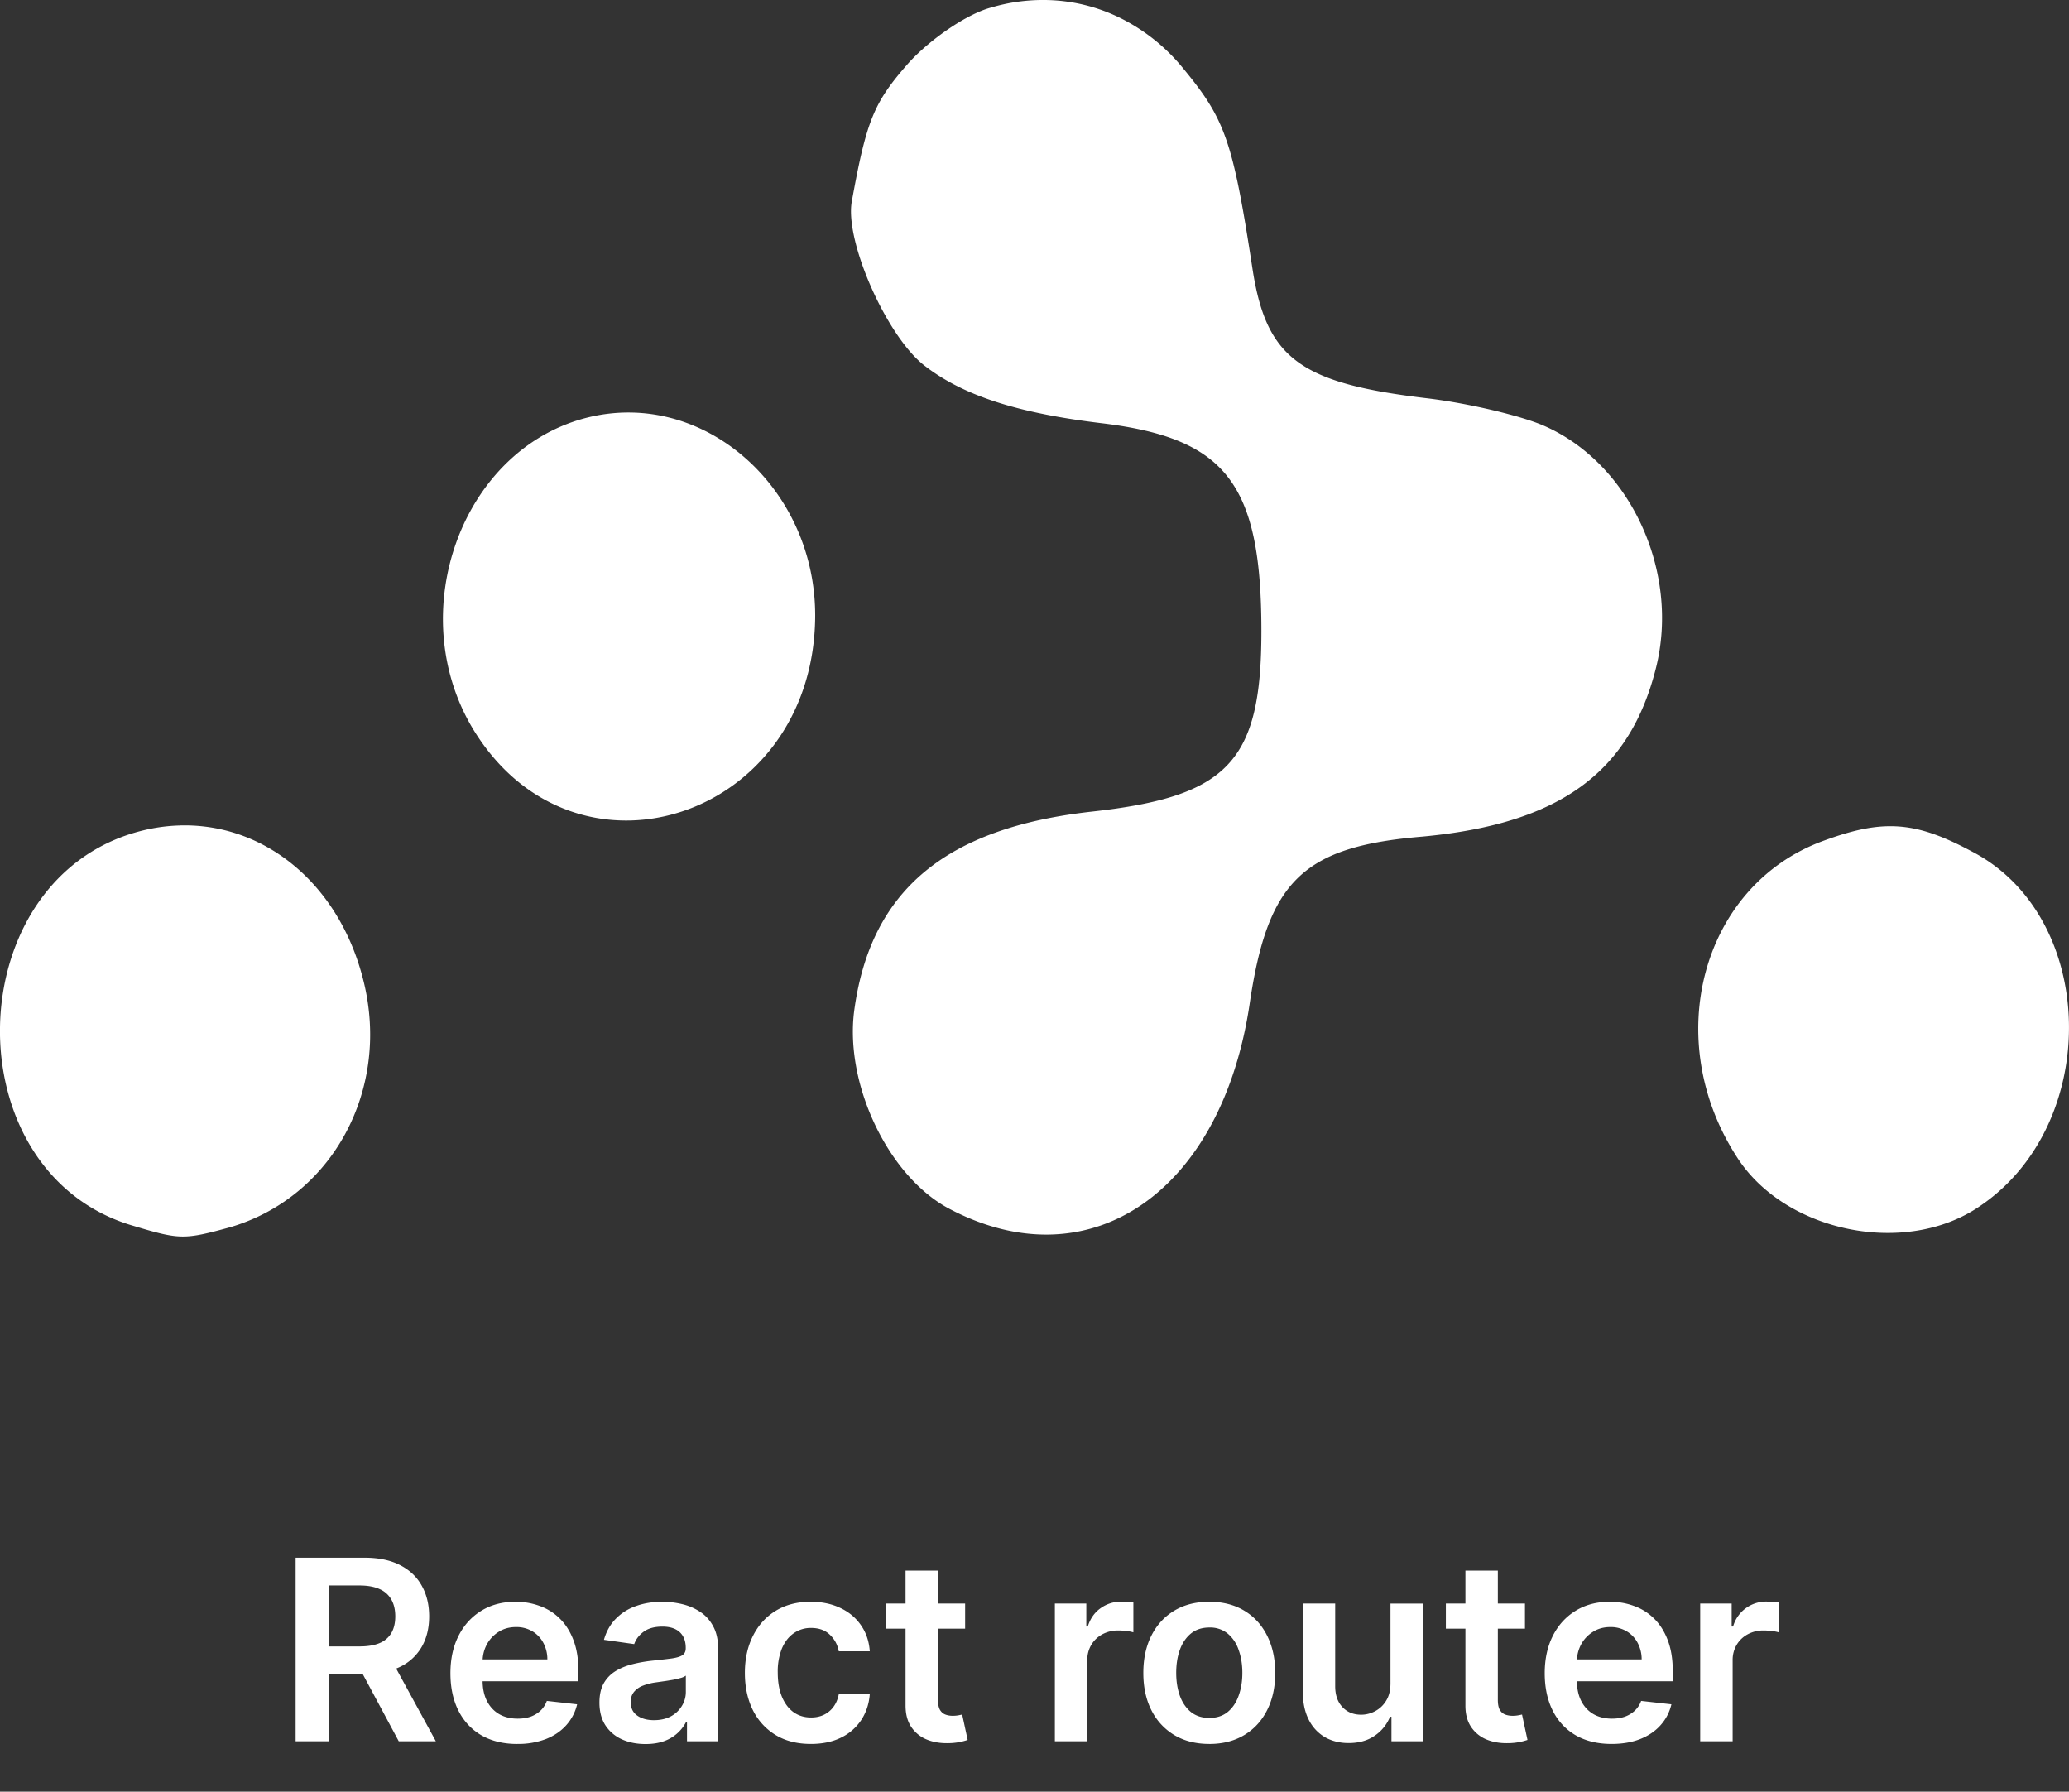 <svg xmlns="http://www.w3.org/2000/svg" width="82" height="71" fill="none"><rect width="100%" height="100%" fill="#333333" stroke="none"/><path fill="#fff" d="M11.717 69v-7.273h2.728c.558 0 1.027.097 1.406.292.381.194.669.466.863.816.196.348.295.754.295 1.218 0 .467-.1.871-.299 1.215a1.97 1.97 0 0 1-.87.792c-.383.184-.854.277-1.413.277h-1.943v-1.094h1.765c.327 0 .595-.045.803-.135a.955.955 0 0 0 .462-.401c.101-.178.152-.396.152-.654s-.05-.478-.152-.66a.971.971 0 0 0-.466-.42c-.208-.096-.477-.145-.806-.145h-1.207V69h-1.318Zm3.757-3.296 1.8 3.296h-1.47l-1.768-3.296h1.438Zm5.027 3.403c-.547 0-1.02-.114-1.417-.341-.395-.23-.7-.554-.912-.973-.213-.422-.32-.918-.32-1.488 0-.561.107-1.054.32-1.478.215-.426.516-.757.901-.994.386-.239.84-.359 1.36-.359.337 0 .654.055.952.164.301.106.566.272.796.497.232.225.414.511.547.86.132.345.198.757.198 1.235v.394h-4.47v-.866h3.238a1.381 1.381 0 0 0-.16-.657 1.16 1.16 0 0 0-.436-.458 1.228 1.228 0 0 0-.647-.167c-.262 0-.493.064-.692.192a1.32 1.32 0 0 0-.465.497 1.43 1.43 0 0 0-.167.67v.757c0 .318.058.59.174.817.116.225.278.398.486.519.209.118.453.177.732.177.187 0 .356-.026.508-.078a1.13 1.13 0 0 0 .394-.238.99.99 0 0 0 .252-.387l1.2.135a1.87 1.87 0 0 1-.433.83c-.21.235-.48.418-.81.548a3.103 3.103 0 0 1-1.129.191Zm5.083.003c-.346 0-.657-.061-.934-.185a1.524 1.524 0 0 1-.654-.554c-.158-.243-.238-.544-.238-.901 0-.308.057-.563.17-.764.114-.201.27-.362.466-.483.197-.12.418-.212.664-.273.249-.064.506-.11.77-.139.32-.033.58-.063.778-.089.2-.028.344-.07.434-.127.092-.06.138-.15.138-.274V65.3c0-.268-.08-.475-.238-.622-.159-.147-.387-.22-.685-.22-.315 0-.565.069-.75.206-.182.137-.305.3-.369.487l-1.2-.17c.095-.332.25-.61.469-.832a2.04 2.04 0 0 1 .799-.504c.314-.114.662-.17 1.044-.17.262 0 .524.03.784.092.26.061.499.163.714.305.216.14.389.33.519.572.132.241.199.543.199.905V69h-1.236v-.75h-.043a1.567 1.567 0 0 1-.86.743c-.21.078-.457.117-.741.117Zm.333-.945c.258 0 .482-.05.672-.152a1.13 1.13 0 0 0 .436-.412 1.05 1.05 0 0 0 .157-.558v-.642a.605.605 0 0 1-.206.092 2.92 2.92 0 0 1-.32.075c-.118.02-.235.04-.351.056l-.302.043a2.248 2.248 0 0 0-.515.128.856.856 0 0 0-.359.248.608.608 0 0 0-.131.405c0 .237.086.416.259.536.173.121.393.181.66.181Zm6.218.941c-.544 0-1.012-.119-1.402-.358a2.395 2.395 0 0 1-.899-.99c-.208-.425-.312-.912-.312-1.464 0-.554.106-1.043.32-1.467.213-.426.513-.757.901-.994.391-.239.853-.359 1.385-.359.443 0 .835.082 1.176.245.343.161.616.39.82.686.204.293.32.637.348 1.03h-1.229a1.175 1.175 0 0 0-.355-.657c-.184-.178-.432-.267-.742-.267a1.16 1.16 0 0 0-.692.213c-.2.14-.354.341-.466.604a2.463 2.463 0 0 0-.163.945c0 .371.055.691.163.959.11.265.262.47.459.614.198.142.432.213.7.213.189 0 .358-.036.507-.107a1.02 1.02 0 0 0 .38-.316c.102-.137.172-.304.21-.5h1.228c-.03.386-.144.728-.34 1.026a2.018 2.018 0 0 1-.803.696c-.339.166-.737.248-1.194.248Zm6.116-5.56v.994h-3.135v-.995h3.135Zm-2.361-1.307h1.285v5.12c0 .173.027.306.079.398.054.09.125.152.213.185.087.033.184.05.29.05.081 0 .155-.006.221-.018.069-.012.12-.023.156-.032l.217 1.005a2.419 2.419 0 0 1-.756.128c-.322.009-.612-.04-.87-.146a1.353 1.353 0 0 1-.615-.504c-.15-.228-.222-.512-.22-.853V62.24ZM41.807 69v-5.455h1.246v.91h.057c.1-.315.27-.558.512-.728.243-.173.522-.26.834-.26.071 0 .15.004.238.011.09.005.165.013.224.025v1.182a1.349 1.349 0 0 0-.26-.05 2.382 2.382 0 0 0-.337-.024 1.3 1.3 0 0 0-.632.152c-.185.1-.33.238-.437.416a1.17 1.17 0 0 0-.16.614V69h-1.285Zm6.12.106c-.533 0-.995-.117-1.386-.351a2.387 2.387 0 0 1-.908-.984c-.214-.421-.32-.913-.32-1.477 0-.563.106-1.057.32-1.48.215-.425.518-.754.908-.988.391-.234.853-.352 1.386-.352.532 0 .994.118 1.384.352.391.234.693.563.906.987.215.424.323.918.323 1.481 0 .564-.108 1.056-.323 1.477-.213.422-.515.75-.906.984-.39.234-.852.352-1.385.352Zm.007-1.03c.288 0 .53-.079.724-.237.194-.161.339-.377.433-.647.097-.27.146-.57.146-.901 0-.334-.049-.636-.146-.906a1.433 1.433 0 0 0-.433-.65 1.097 1.097 0 0 0-.724-.241c-.296 0-.542.08-.739.241-.194.161-.34.378-.437.65-.095.27-.142.572-.142.905 0 .332.047.633.142.902.097.27.243.486.437.647.197.158.443.238.739.238Zm7.174-1.37v-3.16h1.285V69h-1.246v-.97h-.057a1.64 1.64 0 0 1-.607.75c-.28.194-.624.291-1.034.291-.357 0-.673-.08-.948-.238a1.654 1.654 0 0 1-.639-.7c-.154-.307-.23-.679-.23-1.114v-3.474h1.285v3.275c0 .345.094.62.284.824.19.203.438.305.746.305.189 0 .372-.046.55-.139a1.12 1.12 0 0 0 .437-.412c.116-.184.174-.415.174-.692Zm5.33-3.16v.994h-3.135v-.995h3.136Zm-2.36-1.307h1.285v5.12c0 .173.026.306.078.398.054.09.125.152.213.185s.185.05.291.05c.08 0 .154-.006.22-.018.07-.012.121-.023.157-.032l.216 1.005a2.419 2.419 0 0 1-.756.128c-.322.009-.612-.04-.87-.146a1.353 1.353 0 0 1-.614-.504c-.15-.228-.223-.512-.22-.853V62.24Zm5.792 6.867c-.547 0-1.019-.113-1.417-.34-.395-.23-.7-.554-.912-.973-.213-.422-.32-.918-.32-1.488 0-.561.107-1.054.32-1.478.215-.426.516-.757.902-.994.386-.239.839-.359 1.36-.359.336 0 .653.055.951.164.301.106.566.272.796.497.232.225.414.511.547.86.132.345.199.757.199 1.235v.394h-4.471v-.866h3.238a1.382 1.382 0 0 0-.16-.657 1.161 1.161 0 0 0-.436-.458 1.228 1.228 0 0 0-.646-.167c-.263 0-.494.064-.693.192a1.322 1.322 0 0 0-.465.497 1.431 1.431 0 0 0-.167.67v.757c0 .318.058.59.174.817.116.225.278.398.486.519.209.118.453.177.732.177.187 0 .356-.026.508-.078a1.13 1.13 0 0 0 .394-.238.992.992 0 0 0 .252-.387l1.2.135c-.075.317-.22.594-.433.83-.21.235-.48.418-.81.548-.329.128-.705.191-1.129.191ZM67.383 69v-5.455h1.247v.91h.056a1.36 1.36 0 0 1 1.346-.988c.071 0 .15.004.238.011.09.005.165.013.224.025v1.182a1.348 1.348 0 0 0-.26-.05 2.38 2.38 0 0 0-.337-.024 1.3 1.3 0 0 0-.632.152c-.184.1-.33.238-.436.416a1.17 1.17 0 0 0-.16.614V69h-1.286ZM41.403 0a7.221 7.221 0 0 0-2.128.3c-.95.252-2.399 1.245-3.257 2.186-1.4 1.586-1.674 2.284-2.261 5.508-.274 1.586 1.4 5.362 2.894 6.502 1.537 1.188 3.706 1.882 7.055 2.28 4.882.6 6.286 2.384 6.286 8.237 0 5.163-1.315 6.55-6.696 7.146-5.832.645-8.815 3.128-9.447 7.938-.362 2.928 1.4 6.6 3.844 7.84 5.558 2.88 10.762-.742 11.845-8.234.72-4.814 2.125-6.156 6.826-6.55 5.426-.499 8.231-2.53 9.27-6.7.95-3.825-1.039-8.088-4.432-9.576-.902-.398-2.982-.893-4.612-1.091-5.108-.6-6.42-1.59-6.963-5.212-.769-5.013-1.083-5.857-2.713-7.837a7.514 7.514 0 0 0-2.49-2.012A6.876 6.876 0 0 0 41.403 0ZM25.055 16.348a6.706 6.706 0 0 0-1.699.18c-5.019 1.192-7.414 7.69-4.612 12.355 4.025 6.651 13.475 3.573 13.564-4.414.041-4.473-3.348-8.035-7.253-8.121ZM7.137 32.711c-.491.013-.98.078-1.46.195-7.372 1.784-7.642 13.595-.361 15.68 1.81.544 1.988.544 3.796.049 4.069-1.193 6.375-5.46 5.292-9.775-.95-3.825-3.909-6.24-7.267-6.15Zm67.73.03c-.795.007-1.629.217-2.678.607-4.749 1.789-6.375 7.844-3.348 12.508 1.903 2.977 6.697 3.967 9.635 1.935 4.838-3.277 4.657-11.462-.318-14.045-1.298-.698-2.265-1.017-3.29-1.005Z"/></svg>